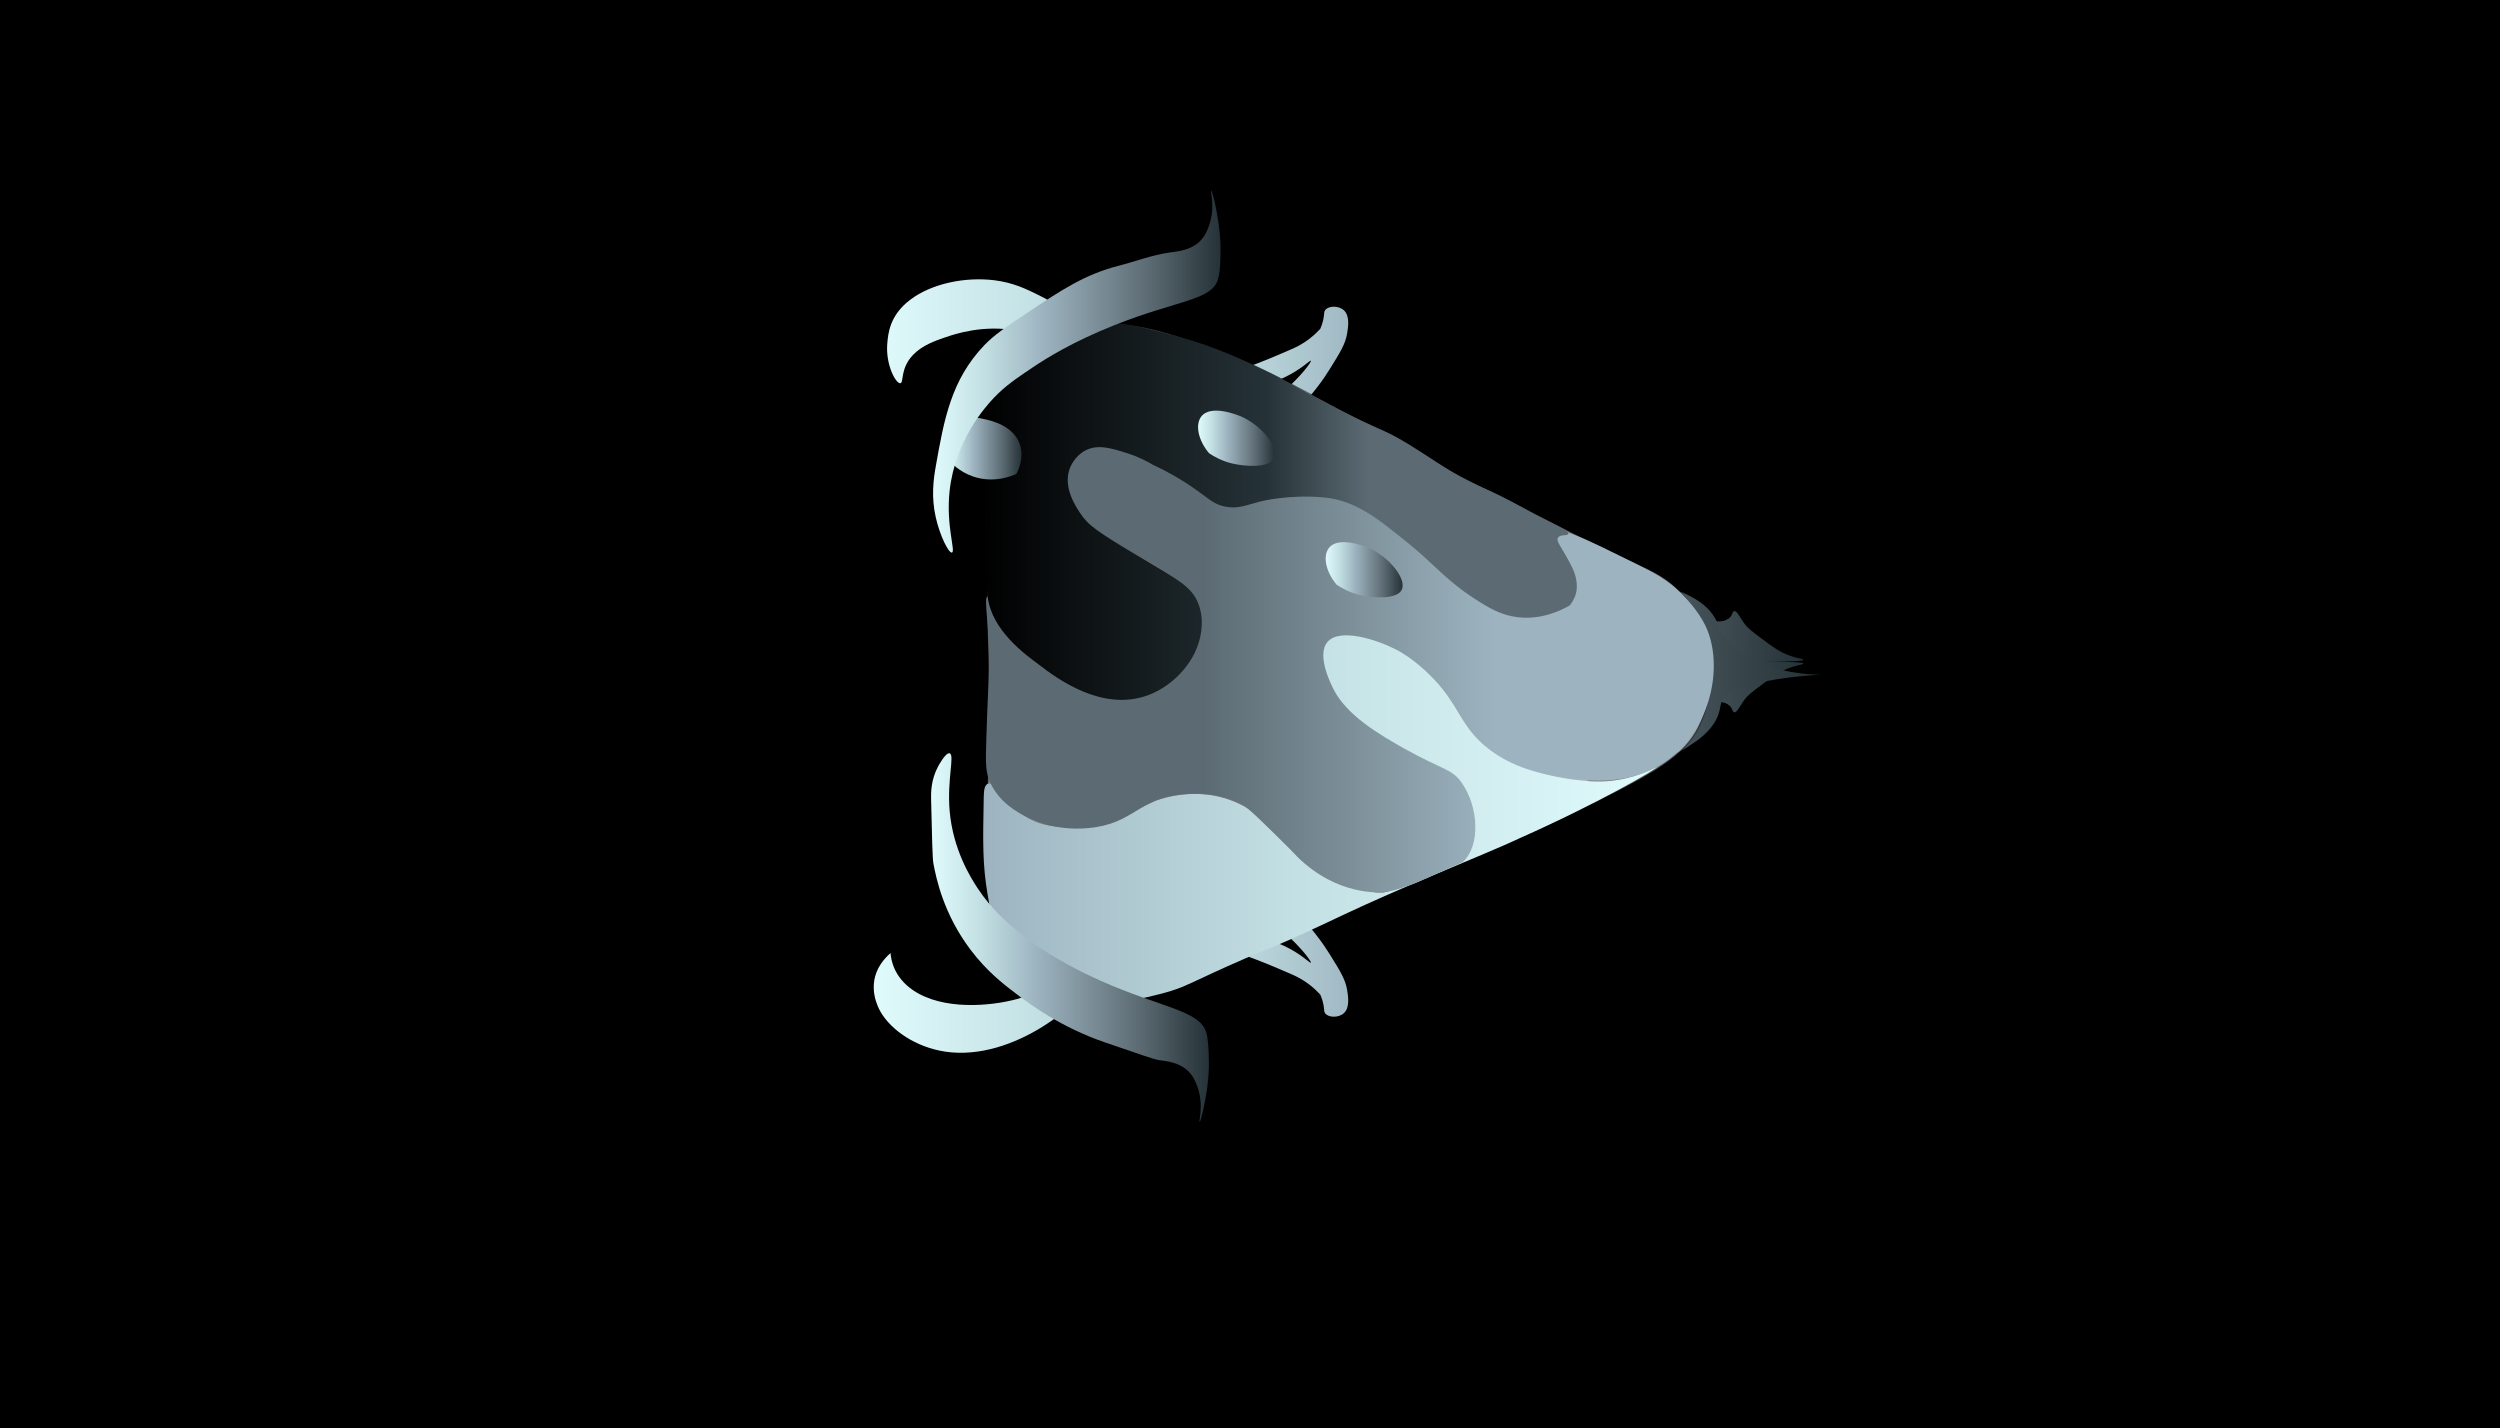 <?xml version="1.0" encoding="UTF-8"?>
<svg id="Layer_1" data-name="Layer 1" xmlns="http://www.w3.org/2000/svg" xmlns:xlink="http://www.w3.org/1999/xlink" viewBox="0 0 1920 1097">
  <defs>
    <style>
      .cls-1 {
        fill: url(#linear-gradient-2);
      }

      .cls-2 {
        fill: url(#linear-gradient-6);
      }

      .cls-3 {
        fill: url(#linear-gradient-11);
      }

      .cls-4 {
        fill: #fff;
        opacity: .5;
        stroke: #000;
        stroke-miterlimit: 10;
      }

      .cls-5 {
        fill: url(#linear-gradient-10);
      }

      .cls-6 {
        fill: url(#linear-gradient-5);
      }

      .cls-7 {
        fill: url(#linear-gradient-7);
      }

      .cls-8 {
        fill: url(#linear-gradient-9);
      }

      .cls-9 {
        fill: url(#linear-gradient-3);
      }

      .cls-10 {
        fill: url(#linear-gradient);
      }

      .cls-11 {
        fill: url(#linear-gradient-4);
      }

      .cls-12 {
        fill: url(#linear-gradient-8);
      }
    </style>
    <linearGradient id="linear-gradient" x1="839.86" y1="372.01" x2="1385" y2="372.01" gradientUnits="userSpaceOnUse">
      <stop offset="0" stop-color="#e0fbfc"/>
      <stop offset=".18" stop-color="#c2dfe3"/>
      <stop offset=".38" stop-color="#9db4c0"/>
      <stop offset=".75" stop-color="#5c6b73"/>
      <stop offset="1" stop-color="#253237"/>
    </linearGradient>
    <linearGradient id="linear-gradient-2" y1="644.38" y2="644.38" xlink:href="#linear-gradient"/>
    <linearGradient id="linear-gradient-3" x1="671" y1="511.5" x2="1398" y2="511.5" xlink:href="#linear-gradient"/>
    <linearGradient id="linear-gradient-4" x1="755.11" y1="625.75" x2="1272.5" y2="625.75" gradientUnits="userSpaceOnUse">
      <stop offset="0" stop-color="#9db4c0"/>
      <stop offset=".45" stop-color="#c2dfe3"/>
      <stop offset="1" stop-color="#e0fbfc"/>
    </linearGradient>
    <linearGradient id="linear-gradient-5" x1="757.19" y1="511.69" x2="1316.19" y2="511.69" gradientUnits="userSpaceOnUse">
      <stop offset=".3" stop-color="#5c6b73"/>
      <stop offset=".7" stop-color="#9db4c0"/>
    </linearGradient>
    <linearGradient id="linear-gradient-6" x1="754.25" y1="392.66" x2="1211.02" y2="392.66" gradientUnits="userSpaceOnUse">
      <stop offset="0" stop-color="#000"/>
      <stop offset=".48" stop-color="#253237"/>
      <stop offset=".65" stop-color="#5c6b73"/>
    </linearGradient>
    <linearGradient id="linear-gradient-7" x1="920.13" y1="336.57" x2="979.24" y2="336.57" xlink:href="#linear-gradient"/>
    <linearGradient id="linear-gradient-8" x1="725.33" y1="344.29" x2="784.55" y2="344.29" xlink:href="#linear-gradient"/>
    <linearGradient id="linear-gradient-9" x1="1018.13" y1="437.57" x2="1077.24" y2="437.57" xlink:href="#linear-gradient"/>
    <linearGradient id="linear-gradient-10" x1="716.62" y1="285.44" x2="937.4" y2="285.44" xlink:href="#linear-gradient"/>
    <linearGradient id="linear-gradient-11" x1="715.07" y1="720" x2="928.48" y2="720" xlink:href="#linear-gradient"/>
  </defs>
  <rect width="1920" height="1097"/>
  <path class="cls-10" d="m1385,506.79c.05-.71-3.75-1.13-8.46-2.58-8.85-2.72-14.79-7.17-24.17-14.2-6.48-4.86-9.72-7.29-12.08-10.33-4.1-5.29-6.15-10.79-8.46-10.33-1.51.3-1.02,2.85-3.63,5.16-3.98,3.53-9.4,2.63-9.67,2.58-1.15-.21-1.14-.4-6.04-2.58-3.21-1.43-4.73-2.01-6.04-2.58-4.99-2.16-7.95-4.47-13.29-7.75-3.66-2.24-2.28-1.17-16.92-9.04-9.11-4.9-9.1-5.02-12.08-6.45-3.61-1.73-5.96-2.67-15.71-6.45-16.88-6.54-18.64-7.14-20.54-7.75-10.02-3.2-14.83-3.85-18.13-3.87-4.29-.02-7.25,0-7.25,0-5.53.05-5.38.15-6.04,0-3.9-.9-4.66-3.54-9.67-6.45-1.65-.96-3.14-1.52-6.04-2.58-5.5-2.02-11.55-4.24-18.13-5.16-11.61-1.63-18.88,1.6-19.34,0-.38-1.36,4.59-4.64,9.67-6.45,8.89-3.17,15.17-.78,15.71-2.58.64-2.13-7.59-7.43-15.71-10.33-5.42-1.93-11.18-3.98-18.13-2.58-7.07,1.43-6.75,4.69-18.13,9.04-1.08.41-5.15,1.56-13.29,3.87-6.37,1.8-9.26,2.55-13.29,2.58-4.45.03-8.48-.83-8.46-1.29.02-.47,4.31,0,9.67-1.29,3.87-.93,7.06-2.78,13.29-6.45,5.22-3.08,9.79-6.18,14.5-10.33,6.23-5.49,6.2-7.07,6.04-7.75-.53-2.28-4.08-1.19-10.88-5.16-2.89-1.69-4.83-3.4-8.46-3.87-1.7-.22-2.99-.07-3.63,0,0,0-6.93.73-16.92-1.29-4.21-.85-8.5-3.59-16.92-9.04-5.53-3.58-9.81-6.74-18.13-12.91-11.2-8.31-12.85-9.87-18.13-12.91-6.58-3.79-9.87-5.68-13.29-6.45-3.13-.71-5.18-.63-7.25-2.58-2.36-2.22-1.83-4.32-4.83-7.75-.87-.99-2.5-2.63-4.83-3.87-4.57-2.44-8.22-1.44-8.46-2.58-.24-1.15,3.39-2.44,7.25-5.16,3.24-2.29,5.43-5,9.67-10.33,5.13-6.45,8.73-12.04,10.88-15.49,7.98-12.83,11.97-19.25,13.29-27.11.86-5.11,2.31-13.69-2.42-18.07-4.2-3.9-12.19-3.46-14.5,0-.92,1.38-.45,2.49-1.21,6.45-.64,3.34-1.64,5.98-2.42,7.75-1.81,1.98-4.64,4.83-8.46,7.75-5.94,4.53-11.16,6.82-13.29,7.75-16.09,6.96-24.13,10.43-38.67,15.49-24.02,8.35-40.26,25.19-48.34,33.56-17.34,17.98-25.66,36.22-35.05,56.8-9.15,20.06-13.82,36.36-18.13,51.63-8.53,30.23-13,57.85-12.08,58.09.56.15,2.73-10.15,8.46-27.11,5.24-15.52,9.84-29.14,18.13-43.89,7.2-12.81,15.26-27.15,31.42-38.73,6.44-4.62,18.91-13.31,36.25-14.2,10.84-.55,19.77,2.13,25.38,3.87,16.13,5,24.69,12.7,25.38,11.62.73-1.15-8.07-11.22-20.54-15.49-2.77-.95-5.47-1.49-10.88-2.58-1.14-.23-10.3-2.06-16.92-2.58-2.55-.2-15.71-1.08-29,3.87-18.97,7.07-29.73,22.84-33.84,29.69,5.24-10.33,10.47-20.65,15.71-30.98,9.67-11.19,19.34-22.38,29-33.56,13.35-12.25,24.58-17.84,32.63-20.65,2.56-.89,12.08-4.06,25.38-9.04,6.29-2.35,7.96-3.07,9.67-3.87,13.31-6.25,19.96-13.58,20.54-12.91.69.8-7.8,12.16-20.54,23.24,0,0-17.95,15.6-37.46,23.24-7.77,3.04-10.88,3.87-10.88,3.87-5.59,1.49-8.32,1.49-8.46,2.58-.26,1.95,8.07,4.72,13.29,6.45,5.58,1.85,8.37,2.78,10.88,2.58,2.9-.23,4.57-1.22,14.5-7.75,9.62-6.33,10.71-7.14,13.29-7.75,7.4-1.72,14.55,1.23,14.5,2.58-.04,1.18-5.52.13-10.88,3.87-4.56,3.18-7.91,9.05-8.46,15.49-.66,7.77,2.7,17,8.46,19.36,3.47,1.42,7.3.14,8.46,2.58.21.44.21.75,0,5.16-.2,4.24-.23,4.57,0,5.16,1.11,2.87,4.96,3.65,6.04,3.87,1.15.23,5.16,1.05,7.25-1.29,1.56-1.75.6-3.63,1.21-7.75.78-5.25,2.86-5.63,4.83-11.62,2.42-7.33.41-10.1,2.42-11.62,2.33-1.75,8.43,2.25,20.54,10.33,12.72,8.48,19.07,12.72,19.34,12.91,10.28,7.41,12.85,10.11,19.34,12.91,5.91,2.55,11.14,3.48,14.5,3.87-3.08,2.04-10.4,6.29-20.54,6.45-10.85.17-18.69-4.43-21.75-6.45-2.26-1.87-5.42-4.81-8.46-9.04-5.04-7-6.61-13.14-7.25-12.91-.69.26.49,7.79,3.63,15.49,1.54,3.77,3.49,8.55,7.25,12.91,9.02,10.44,18.17,6.51,31.42,16.78,1.54,1.2,4.23,3.43,8.46,5.16,3.32,1.36,3.86.89,10.88,2.58,7.84,1.89,8.59,2.83,12.08,2.58,3.07-.22,3.08-.98,7.25-1.29,3.2-.24,3.36.2,8.46,0,2.54-.1,4.59-.29,6.82-.69,1.56-.28,2.69-.56,2.85-.6,2.58-.62,9.76,1.04,27.79,9.04,2.19,1.63,5.43,3.69,9.67,5.16,4.16,1.44,7.17,1.58,7.25,2.58.09,1.15-3.8,1.83-8.46,3.87-9.35,4.1-15.09,10.75-16.92,12.91-2.08,2.46-4.85,6.26-7.25,11.62,13.12-7.95,23.92-13.2,30.21-15.49,4.93-1.8,8.67-2.36,10.88-2.58,3.58-.36,5.36-.55,7.25,0,5.64,1.63,5.07,6.38,12.08,10.33,2.91,1.64,4.31,1.55,7.25,3.87,2.05,1.61,2.41,3.29,4.83,5.16,2.16,1.67,4.12,2.32,4.83,2.58,6.22,2.28,14.23,10.37,16.92,12.91,9.3,8.76,21.06,13.34,26.59,15.49,24.29,9.46,48.35,2.42,48.34,1.29,0-.52-5.13.09-13.29-2.58-3.86-1.26-9.18-3.06-14.5-7.75-5.93-5.22-8.46-10.33-8.46-10.33-1.53-2.84-2.34-5.34-4.83-6.45-1.15-.52-1.73-.32-6.04,0-7.53.55-9.02.19-9.67,0-2.1-.6-3.07-1.55-6.04-3.87-3.52-2.75-7.27-5.13-10.88-7.75-10.2-7.38-14.84-9.46-14.5-10.33.46-1.19,9.43,1.72,12.08,2.58,8.16,2.65,14.07,5.62,15.71,6.45,6.32,3.22,10.44,6,16.92,10.33,15.29,10.21,22.93,15.32,25.38,16.78,11.23,6.71,20.34,10.71,25.38,12.91,12.12,5.28,18.18,7.92,25.38,9.04,4.27.66,12.11.44,27.79,0,9.27-.26,13.24-.57,13.29-1.29Z"/>
  <path class="cls-1" d="m1385,509.6c.05.71-3.75,1.13-8.46,2.58-8.85,2.72-14.79,7.17-24.17,14.2-6.48,4.86-9.72,7.29-12.08,10.33-4.1,5.29-6.15,10.79-8.46,10.33-1.51-.3-1.02-2.85-3.63-5.16-3.98-3.53-9.4-2.63-9.67-2.58-1.15.21-1.14.4-6.04,2.58-3.21,1.43-4.73,2.01-6.04,2.58-4.99,2.16-7.95,4.47-13.29,7.75-3.66,2.24-2.28,1.17-16.92,9.04-9.11,4.9-9.1,5.02-12.08,6.45-3.61,1.73-5.96,2.67-15.71,6.45-16.88,6.54-18.64,7.14-20.54,7.75-10.02,3.2-14.83,3.85-18.13,3.87-4.29.02-7.25,0-7.25,0-5.53-.05-5.38-.15-6.04,0-3.9.9-4.66,3.54-9.67,6.45-1.65.96-3.14,1.52-6.04,2.58-5.5,2.02-11.55,4.24-18.13,5.16-11.61,1.63-18.88-1.6-19.34,0-.38,1.36,4.59,4.64,9.67,6.45,8.89,3.17,15.17.78,15.71,2.58.64,2.13-7.59,7.43-15.71,10.33-5.42,1.93-11.18,3.98-18.13,2.58-7.07-1.43-6.75-4.69-18.13-9.04-1.08-.41-5.15-1.56-13.29-3.87-6.37-1.8-9.26-2.55-13.29-2.58-4.45-.03-8.48.83-8.46,1.29.02.47,4.31,0,9.67,1.29,3.87.93,7.06,2.78,13.29,6.45,5.22,3.08,9.79,6.18,14.5,10.33,6.23,5.49,6.2,7.07,6.04,7.75-.53,2.28-4.08,1.19-10.88,5.16-2.89,1.69-4.83,3.4-8.46,3.87-1.7.22-2.99.07-3.63,0,0,0-6.93-.73-16.92,1.29-4.21.85-8.5,3.59-16.92,9.04-5.53,3.58-9.81,6.74-18.13,12.91-11.2,8.31-12.85,9.87-18.13,12.91-6.58,3.79-9.87,5.68-13.29,6.45-3.13.71-5.18.63-7.25,2.58-2.36,2.22-1.83,4.32-4.83,7.75-.87.99-2.5,2.63-4.83,3.87-4.57,2.44-8.22,1.44-8.46,2.58-.24,1.15,3.39,2.44,7.25,5.16,3.24,2.29,5.43,5,9.67,10.33,5.13,6.45,8.73,12.04,10.88,15.49,7.98,12.83,11.97,19.25,13.29,27.11.86,5.11,2.31,13.69-2.42,18.07-4.2,3.9-12.19,3.46-14.5,0-.92-1.38-.45-2.49-1.21-6.45-.64-3.34-1.64-5.98-2.42-7.75-1.81-1.98-4.64-4.83-8.46-7.75-5.94-4.53-11.16-6.82-13.29-7.75-16.09-6.96-24.13-10.43-38.67-15.49-24.02-8.35-40.26-25.19-48.34-33.56-17.34-17.98-25.66-36.22-35.05-56.8-9.15-20.06-13.82-36.36-18.13-51.63-8.53-30.23-13-57.85-12.08-58.09.56-.15,2.73,10.15,8.46,27.11,5.24,15.52,9.84,29.14,18.13,43.89,7.2,12.81,15.26,27.15,31.42,38.73,6.44,4.62,18.91,13.31,36.25,14.2,10.84.55,19.77-2.13,25.38-3.87,16.13-5,24.69-12.7,25.38-11.62.73,1.15-8.07,11.22-20.54,15.49-2.77.95-5.47,1.49-10.88,2.58-1.14.23-10.3,2.06-16.92,2.58-2.55.2-15.71,1.08-29-3.87-18.97-7.07-29.73-22.84-33.84-29.69,5.24,10.33,10.47,20.65,15.71,30.98,9.67,11.19,19.34,22.38,29,33.56,13.35,12.25,24.58,17.84,32.63,20.65,2.56.89,12.08,4.06,25.38,9.04,6.29,2.35,7.96,3.07,9.67,3.87,13.31,6.25,19.96,13.58,20.54,12.91.69-.8-7.8-12.16-20.54-23.24-10.43-8.03-22.88-16.16-37.46-23.24-4.11-2-8.15-3.79-12.08-5.4-5.61.28-7.08-.35-7.25-1.06-.4-1.68,6.19-4.99,10.88-6.69,4.45-1.61,8.41-3.05,13.29-2.35,1.72.25,3.74.67,14.5,7.75,9.62,6.33,10.71,7.14,13.29,7.75,7.4,1.72,14.55-1.23,14.5-2.58-.04-1.18-5.52-.13-10.88-3.87-4.56-3.18-7.91-9.05-8.46-15.49-.66-7.77,2.7-17,8.46-19.36,3.47-1.42,7.3-.14,8.46-2.58.21-.44.21-.75,0-5.16-.2-4.24-.23-4.57,0-5.16,1.11-2.87,4.96-3.65,6.04-3.87,1.15-.23,5.16-1.05,7.25,1.29,1.56,1.75.6,3.63,1.21,7.75.78,5.25,2.86,5.63,4.83,11.62,2.42,7.33.41,10.1,2.42,11.62,2.33,1.75,8.43-2.25,20.54-10.33,12.72-8.48,19.07-12.72,19.34-12.91,10.28-7.41,12.85-10.11,19.34-12.91,5.91-2.55,11.14-3.48,14.5-3.87-3.08-2.04-10.4-6.29-20.54-6.45-10.85-.17-18.69,4.43-21.75,6.45-2.26,1.87-5.42,4.81-8.46,9.04-5.04,7-6.61,13.14-7.25,12.91-.69-.26.49-7.79,3.63-15.49,1.41-3.45,3.29-8.08,7.25-12.91,7.71-9.38,17.64-12.62,19.34-13.14,5-1.56,7.16-1.03,12.08-3.64,3.93-2.08,4.41-3.5,8.46-5.16,3.32-1.36,3.86-.89,10.88-2.58,7.84-1.89,8.59-2.83,12.08-2.58,3.07.22,3.08.98,7.25,1.29,3.2.24,3.36-.2,8.46,0,2.54.1,4.59.29,6.82.69,1.56.28,2.69.56,2.85.6,2.58.62,9.76-1.04,27.79-9.04,2.19-1.63,5.43-3.69,9.67-5.16,4.16-1.44,7.17-1.58,7.25-2.58.09-1.15-3.8-1.83-8.46-3.87-9.35-4.1-15.09-10.75-16.92-12.91-2.08-2.46-4.85-6.26-7.25-11.62,13.16,7.27,23.95,11.94,30.21,13.97,2.31.75,4.76,1.36,9.67,2.58,6.14,1.53,7.19,1.59,8.46,1.29,2.53-.59,1.94-1.63,8.46-6.45,5.29-3.91,8.76-6.07,8.76-6.07.71-.44,1.3-.8,2.11-1.44,2.05-1.61,2.41-3.29,4.83-5.16,2.16-1.67,4.12-2.32,4.83-2.58,6.22-2.28,14.23-10.37,16.92-12.91,9.3-8.76,21.06-13.34,26.59-15.49,24.29-9.46,48.35-2.42,48.34-1.29,0,.52-5.13-.09-13.29,2.58-3.86,1.26-9.18,3.06-14.5,7.75-5.93,5.22-8.46,10.33-8.46,10.33-1.53,2.84-2.34,5.34-4.83,6.45-1.15.52-1.73.32-6.04,0-7.53-.55-9.02-.19-9.67,0-2.1.6-3.07,1.55-6.04,3.87-3.52,2.75-7.27,5.13-10.88,7.75-10.2,7.38-14.84,9.46-14.5,10.33.46,1.19,9.43-1.72,12.08-2.58,8.16-2.65,14.07-5.62,15.71-6.45,6.32-3.22,10.44-6,16.92-10.33,15.29-10.21,22.93-15.32,25.38-16.78,11.23-6.71,20.34-10.71,25.38-12.91,12.12-5.28,18.18-7.92,25.38-9.04,4.27-.66,12.11-.44,27.79,0,9.27.26,13.24.57,13.29,1.29Z"/>
  <path class="cls-9" d="m1398,518.17c-8.05-.07-32.87-.99-54.74-13.46-12.46-7.11-19.06-15.18-22.39-20.2-.96-4.75-3.95-14.01-14.93-21.88-1.37-.98-19.25-13.53-32.35-10.1-5.69,1.49-5.51,4.69-9.95,5.05-7.95.64-11.26-9.39-27.37-18.51-6.71-3.8-15.89-9.02-27.37-8.42-14.38.76-23.2,9.96-24.88,11.78-13.7-12.29-35.36-28.8-67.18-43.76-5.1-2.4-29.76-13.77-67.18-23.56-23.13-6.05-25.69-4.84-89.57-16.83-49.79-9.35-62.8-12.82-74.65-21.88-13.29-10.17-20.89-24.16-22.39-26.93-5.98-11.02-5.03-15.6-9.95-26.93-3.49-8.03-9.84-19.24-22.39-31.98-5.71-6.13-15.87-15.39-32.35-23.56-10.03-4.98-20.07-9.96-34.83-11.78-21.92-2.7-47.95,2.35-64.69,15.15-15.66,11.97-16.78,25.82-17.42,33.66-1.31,16.15,6.5,30.49,9.95,30.3,3-.17-.39-11.17,9.95-21.88,7.15-7.41,17.15-10.82,24.88-13.46,6.79-2.32,28.91-9.88,54.74-5.05,14.16,2.65,23.18,7.85,29.86,11.78,20.11,11.85,28.63,26.57,32.35,35.35,3.44,6.32,8.56,15.66,14.93,26.93,12.7,22.47,19.12,33.77,22.39,37.03,13.49,13.44,37.37,19.24,84.6,30.3,19.18,4.49,46.23,10.19,79.62,15.15,13.25,3.88,32.16,9.56,54.74,16.83,30.79,9.92,37.57,12.87,42.3,15.15,12.3,5.93,29.8,16.48,44.79,35.35,2.02-2.66,8.6-10.52,19.91-11.78,11.4-1.27,21.38,4.87,29.86,10.1,18.23,11.23,22.74,22.78,29.86,21.88,5.63-.71,5-8.21,12.44-10.1,6.89-1.74,15.73,2.58,22.39,6.73,5.29,5.32,8.25,10.09,9.95,13.46,2.52,4.98,2.54,7.36,2.49,8.42-.14,2.93-1.38,5.75-4.98,10.1-6.32,7.65-14.24,17.21-24.88,16.83-1.91-.07-5.57-.52-9.95-3.37-2.62-2.05-5.21-2.97-7.46-3.37-12.55-2.18-30.48,9.35-44.79,28.61-3.5-.82-8.64-1.72-14.93-1.68-4.26.03-5.15.46-7.46,0-7.36-1.46-7.52-7.64-12.44-8.42-4.79-.75-10.03,4.27-14.93,8.42-8.06,6.82-18.45,12.21-27.37,18.51-4.71,3.33-15.42,10.15-49.76,20.2-47.81,13.98-75.59,14.95-129.39,26.93-49.94,11.13-74.91,16.69-89.57,28.61-23.01,18.71-10.37,31.07-37.32,65.64-14.17,18.18-27.89,35.78-57.23,43.76-20.54,5.59-56.88,8.68-79.62-6.73-14.81-10.04-16.99-23.27-17.42-28.61-2.19,1.92-5.03,4.74-7.46,8.42-11.18,16.88-1.94,33.72,0,37.03,8.06,13.73,26.86,26.95,49.76,30.3,52.02,7.59,108-38.3,116.94-62.28,1.06-2.84,4.02-9.75,9.95-23.56,5.75-13.4,7.64-17.43,12.44-21.88,8.06-7.47,18.62-10.79,27.37-13.46,59.55-18.18,69.67-20.2,69.67-20.2,80.31-15.98,94.78-17.09,131.87-26.93,47.34-12.56,58.85-20.07,64.69-28.61,4.58-6.69,8.25-17.77,17.42-18.51,4.2-.34,5.65,1.8,17.42,5.05,8.24,2.27,13.92,3.84,19.91,3.37,5.87-.47,9.99-2.75,19.91-10.1,16.1-11.94,27.84-22.7,29.86-21.88.98.4-1.57,3.02,0,6.73,1.04,2.45,3.42,4.3,4.98,5.05,5.59,2.69,18.4-.23,29.86-8.42,11.85-7.47,17.23-14.67,19.91-20.2,4.26-8.81,1.42-12.9,7.46-18.51,1.66-1.55,6.54-5.57,29.86-10.1,10.01-1.94,24.38-4.17,42.3-5.05Z"/>
  <path class="cls-4" d="m774.5,721c-30.33-38.96-10.63-66.77-16-239-.27-8.59.64-46.24-.52-80.25-.13-3.76-.25-7.43-.48-14.75-1.35-41.69-1.33-46.22-1.09-51.16.8-16.49,1.34-27.85,6.09-38.84,14.4-33.32,58.81-43.05,67-45,34.25-8.16,62.77,1.73,105,17,20.95,7.58,36.53,14.98,80,38,91.35,48.39,80.48,46.39,121,66,40.52,19.61,80,41.41,121,60,12.68,5.75,24.25,10.82,35,23,22.76,25.8,27.78,67.57,15,98-9.84,23.43-28.42,35.8-79,61-120.29,59.92-168.1,66.09-238,104-2.13,1.15-29.1,15.8-67,31-28.92,11.6-43.68,17.41-58,18-36.01,1.48-70.99-22.57-90-47Z"/>
  <path class="cls-11" d="m758.5,602c6.12-2.8,16.98,17.1,29,25,16.47,10.83,45.42,14.36,100-12,9.32-3.26,27.79-8.15,49-3,11.84,2.88,20.03,7.79,22,9,11.03,6.79,14.7,13.2,23,22,11.96,12.68,22.69,18.81,44,31,0,0,25.66,14.68,39,11,3.94-1.09,7-3,7-3,2.88-1.8,3.98-3.34,6-5,4.28-3.52,8.69-4.34,11-5,6.4-1.84,33.51-13.19,40-33,5.64-17.22-6.34-34.62-8-37-8.58-12.32-17.64-12.3-42-25-22.34-11.65-45.83-26.3-56-46-7.02-13.61-12.71-36.08-3.5-44.5,12.06-11.03,44.5,6.8,58.5,14.5,8.4,4.62,19.58,10.92,30,23,3.91,4.53,7.94,10.69,16,23,9.52,14.54,11.89,19.6,19,26,5.56,5,10.42,7.57,17,11,5.81,3.03,24.13,12.02,51,15,9.66,1.07,19.41,2.08,32,0,18.32-3.03,29.75-10.49,30-10,.48.94-42.68,26.91-106,55-6.7,2.97-1.62,1.35-63,27-63.73,26.63-80.63,36.37-112.88,50.64-17.96,7.95-15.38,6.22-34.12,14.36-41.64,18.08-45.57,22.25-64,27-13.77,3.55-26.26,6.77-43,5-23.67-2.5-39.91-13.29-53-22-12.47-8.29-24.59-17.02-32-33-2.4-5.16-3.63-12.18-6-26-3.96-23.08-3.64-40.05-3-74,.09-4.7.24-9.74,3-11Z"/>
  <path class="cls-6" d="m758.5,458c4.66-1.12,17.78,34.06,31.67,46.56,8.08,7.27,15.39,11.3,19.33,13.44,0,0,0,0,0,0,0,0,1.31.72,2.6,1.39,47.45,24.77,82.4,4.61,82.4,4.61,1.29-.74,3.45-2.06,6-4,6.06-8.62,25.9-38.72,15-61-6.87-14.04-25.68-22.58-38-30-22.48-13.55-28.23-14.51-41-26-11.37-10.23-21.79-19.89-22-34-.15-9.94,4.78-21.26,14-27,6.48-4.04,14.38-4.87,25-3,35.57,6.25,79.04,38.79,91,48,41.07-12.86,78.99-10.15,102,0,8.55,3.77,30.23,14.99,50,36,0,0,0,0,0,0,8.31,9.48,10.1,14.37,20,23,7.27,6.34,22.17,18.99,44,22,4.33.6,35.94,4.53,44-10,8.96-16.16-18.92-41.23-12-49,4.76-5.35,24.51,4.43,64,24,14.93,7.4,24.77,12.86,35,23,2.44,2.42,12.34,12.48,18,24,14.02,28.56,5.98,74.35-24,100-29.66,25.37-67.74,19.61-85,17-12.89-1.95-46.82-7.08-69-33-12.68-14.81-15.05-28.85-37-49-10.95-10.05-18.91-14.4-22-16-15.02-7.77-43.57-17.05-53-6-8.93,10.46,3.51,34.16,5,37,10.01,19.08,33.25,33.43,56,46,27.96,15.45,34.53,14.44,42,25,13.14,18.58,14.63,48.44,1,61-.68.63-.17.07-20,9-12.06,5.43-16.58,7.58-24,10-5.57,1.82-9.88,3.22-15,4,0,0-31.32,4.73-62.39-21.72-1.26-1.07-2.15-1.87-2.61-2.28-4.1-3.62-2.82-3.12-18-18-14.8-14.51-22.2-21.76-26-24-19.13-11.25-40.05-9.45-46-9-35.96,2.74-37.95,22.81-74,26-26.03,2.3-43.88-6.79-48-9-6.43-3.45-20.13-10.81-27-26-3.65-8.07-3.62-14.49-3-34,1.03-32.51,1.77-40.87,2-52,.72-35.19-4.54-56.15-1-57Z"/>
  <path class="cls-2" d="m757.5,402c.26,9.98.04,15.34,0,23-.05,10.68.24,26.41,1,33,2.98,26.01,28.61,44.46,40,53,13.43,10.07,47.79,35.85,83,23,19.64-7.17,38.19-26.51,41-49,.48-3.86,1.4-11.91-2-21-4.82-12.89-14.71-18.24-43-35-35.12-20.8-41.68-25.46-48-35-3.54-5.34-13.13-19.81-8-34,.44-1.22,3.61-9.57,12-14,9.6-5.07,19.96-1.8,32,2,8.82,2.78,15.6,6.37,20,9,13.37,6.18,23.37,12.45,30,17,12.36,8.49,15.99,13.07,25,15,10.15,2.18,16.8-1.17,28-4,0,0,21.5-5.43,48-3,24.48,2.25,41.36,15.97,66,36,20.84,16.94,28.65,28.81,55,45,8.93,5.49,17.1,9.69,28,11,17.9,2.15,32.61-4.76,40-9,1.47-1.74,3.92-5.12,5-10,.95-4.29.39-7.72,0-10-.66-3.82-1.89-7.07-5-13-6.57-12.53-10.6-16.26-9-19,1.67-2.87,7.54-1.25,8-3,.57-2.16-8.02-5.99-18-11-13.51-6.78-9.28-5.15-26-14-11.29-5.98-18.25-8.86-25-12-22.86-10.63-33.99-19.84-54-32-20.7-12.58-18.45-8.51-60-30-31.42-16.25-30.63-17.21-49-26-17.99-8.61-38.77-18.55-66-26-33.27-9.1-55.48-15.27-83-8-8.09,2.14-38.42,10.16-56,37-8.73,13.32-11.64,27.2-12,29-1.54,7.66-1.36,15.11-1,30,.12,4.78.21,4.86,2,35,.67,11.38.86,14.79,1,20Z"/>
  <path class="cls-7" d="m922.5,320c7.57-10.06,29.31-.75,31,0,15.59,6.88,29.08,23.84,25,32-3.79,7.58-22.15,6.32-32,4-8.18-1.92-14.29-5.46-18-8-8.41-10.02-10.62-21.86-6-28Z"/>
  <path class="cls-12" d="m731.5,325c7.43-6.91,18.28-4.5,25-3,4.78,1.06,22.4,4.98,27,20,3.08,10.04-1.45,19.18-3,22-3.23,1.49-17,7.41-33,2-10.82-3.66-17.3-10.68-20-14-3.99-10.34-2.38-21.06,4-27Z"/>
  <path class="cls-8" d="m1020.5,421c7.57-10.06,29.31-.75,31,0,15.59,6.88,29.08,23.84,25,32-3.79,7.58-22.15,6.32-32,4-8.18-1.92-14.29-5.46-18-8-8.41-10.02-10.62-21.86-6-28Z"/>
  <path class="cls-5" d="m930.21,146.5c.88-.12,4.07,13.94,5.6,24.41,0,0,0,.02,0,.02,0,0,1.2,8.19,1.5,16.23.16,4.23.29,20.02-1.78,27.11-4.87,16.64-30.91,16.02-80,35.58-31.99,12.75-52.28,25.5-62.22,32.19-13.45,9.05-21.27,14.31-30.22,23.72-6.05,6.36-29.54,32.43-33.78,71.16-2.93,26.85,4.82,46.72,1.78,47.44-2.55.6-9.31-13.1-12.44-27.11-3.5-15.63-1.82-28.66,0-38.97,6.38-36.04,11.77-66.48,37.33-93.18,7.67-8.01,16.37-13.81,33.78-25.41,25.35-16.9,43.41-28.94,69.33-35.58,13.05-3.34,25.74-8.3,39.11-10.17,7.03-.98,16.15-1.79,23.11-8.47,4.18-4.01,5.89-8.52,7.11-11.86,5.24-14.27.94-26.99,1.78-27.11Z"/>
  <path class="cls-3" d="m921.32,861.5c.88.12,4.07-13.94,5.6-24.41,0,0,0-.02,0-.02,0,0,1.2-8.19,1.5-16.23.16-4.14,0-20.26-1.78-27.11-4.7-18.03-33.74-19.2-81.78-40.68-36.31-16.24-55.57-31.6-60.44-35.58-10.46-8.54-22.67-18.66-33.78-35.58-4.79-7.3-18.78-29.14-21.33-59.3-2.03-24.02,4.06-42.97,0-44.05-3.03-.81-8.37,9.2-8.89,10.17-5.56,10.41-5.45,20.31-5.33,25.41.7,30.21,1.05,45.31,1.78,49.13,2.17,11.38,7.64,38.42,28.44,66.08,12.85,17.08,25.99,27.01,37.33,35.58,8.39,6.34,32.17,24.03,65.78,35.58,25.72,8.84,38.59,13.26,40.89,13.57,6.27.84,15.91,1.56,23.11,8.47,4.18,4.01,5.89,8.52,7.11,11.86,5.24,14.27.94,26.99,1.78,27.11Z"/>
</svg>